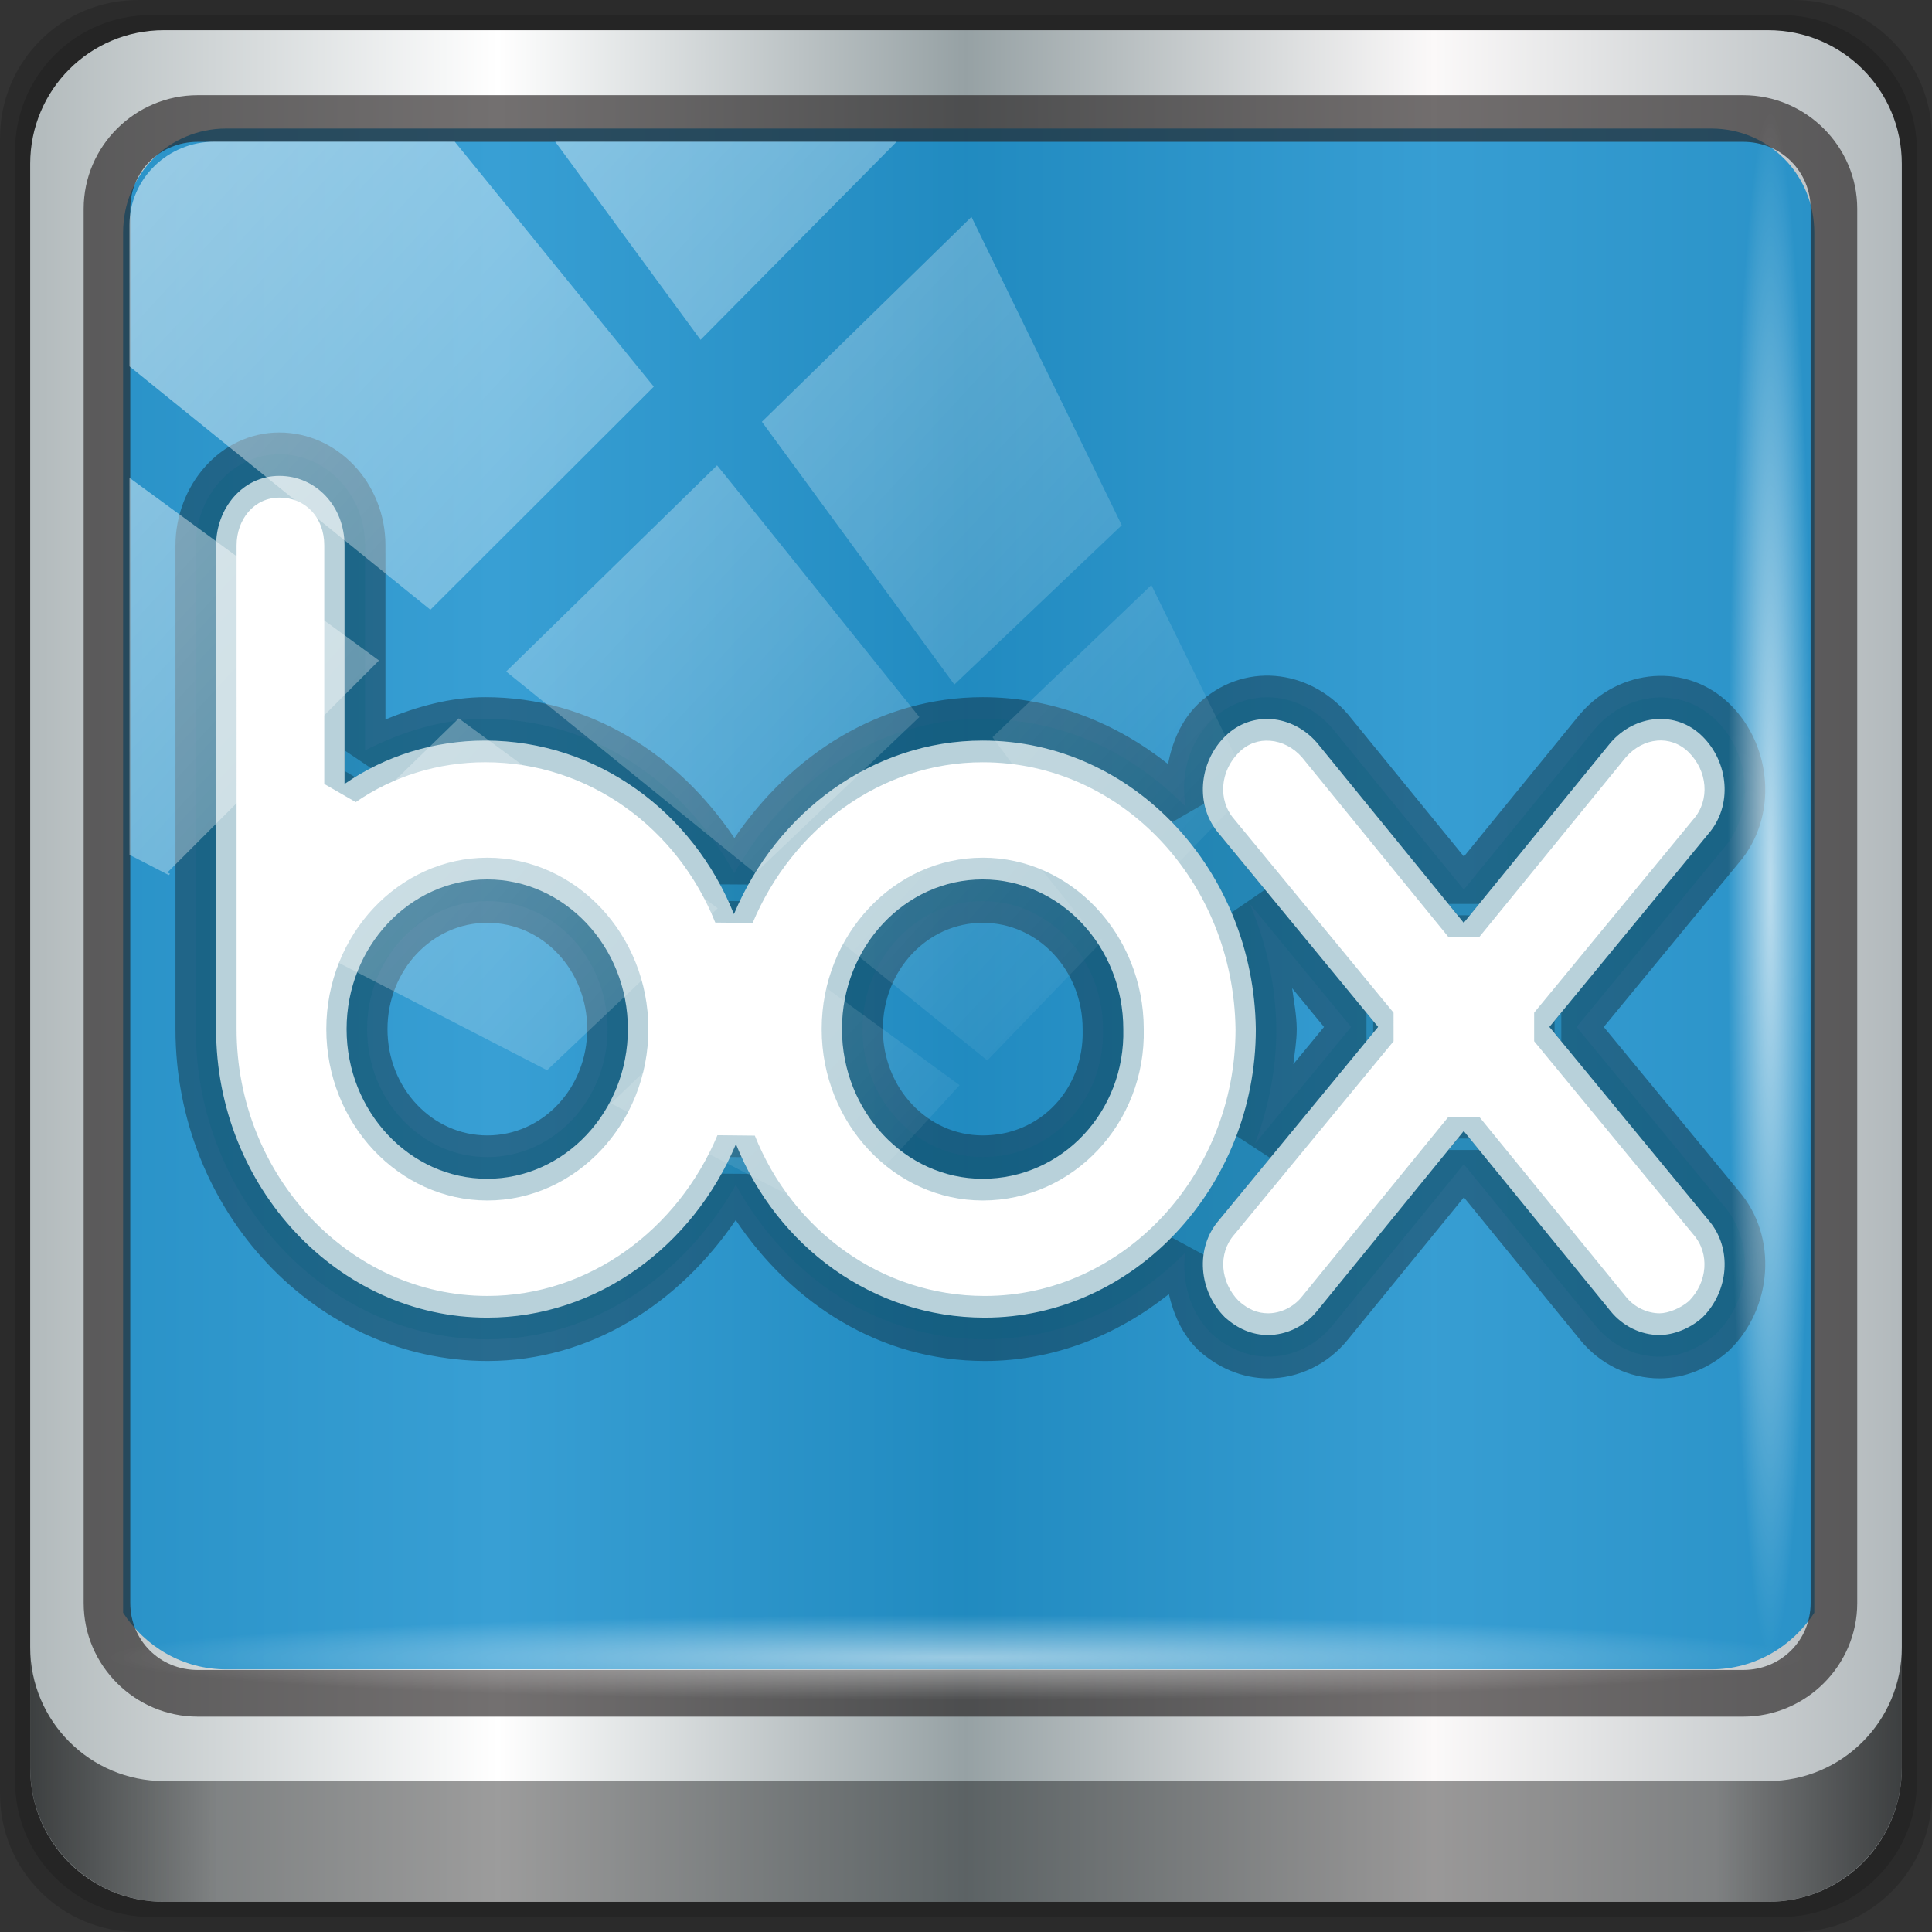 <?xml version="1.0" encoding="UTF-8" standalone="no"?>
<!-- Created with Inkscape (http://www.inkscape.org/) -->

<svg
   xmlns:dc="http://purl.org/dc/elements/1.1/"
   xmlns:cc="http://creativecommons.org/ns#"
   xmlns:rdf="http://www.w3.org/1999/02/22-rdf-syntax-ns#"
   xmlns:svg="http://www.w3.org/2000/svg"
   xmlns="http://www.w3.org/2000/svg"
   xmlns:xlink="http://www.w3.org/1999/xlink"
   xmlns:sodipodi="http://sodipodi.sourceforge.net/DTD/sodipodi-0.dtd"
   xmlns:inkscape="http://www.inkscape.org/namespaces/inkscape"
   width="96"
   height="96"
   viewBox="0 0 96 96"
   version="1.1"
   id="svg1072"
   inkscape:version="0.92.1 r15371"
   sodipodi:docname="box.svg">
  <rect x="0" y="0" width="96" height="96" fill="#333333" stroke="none"/>
  <defs
     id="defs1066">
    <linearGradient
       y2="47"
       x2="90"
       y1="47"
       x1="6"
       gradientTransform="matrix(1.107,0,0,1.107,-4.994,-3.621)"
       gradientUnits="userSpaceOnUse"
       id="linearGradient4071"
       xlink:href="#linearGradient6139-0"
       inkscape:collect="always" />
    <linearGradient
       id="linearGradient6139-0">
      <stop
         style="stop-color:#b2babc;stop-opacity:1"
         offset="0"
         id="stop6141-2" />
      <stop
         id="stop6151-0"
         offset="0.25"
         style="stop-color:#ffffff;stop-opacity:1;" />
      <stop
         id="stop6147-1"
         offset="0.5"
         style="stop-color:#96a1a4;stop-opacity:1" />
      <stop
         style="stop-color:#fbf9f9;stop-opacity:1;"
         offset="0.75"
         id="stop6149-4" />
      <stop
         style="stop-color:#b2b9bc;stop-opacity:1"
         offset="1"
         id="stop6143-4" />
    </linearGradient>
    <linearGradient
       gradientUnits="userSpaceOnUse"
       y2="88.172"
       x2="94.5"
       y1="88.172"
       x1="1.5"
       id="linearGradient4129"
       xlink:href="#linearGradient3832-0-6-1-1"
       inkscape:collect="always"
       gradientTransform="translate(0.149,0.415)" />
    <linearGradient
       id="linearGradient3832-0-6-1-1">
      <stop
         id="stop3834-6-3-7-1"
         offset="0"
         style="stop-color:#000000;stop-opacity:1;" />
      <stop
         style="stop-color:#000000;stop-opacity:0.588;"
         offset="0.1"
         id="stop3872-2-4" />
      <stop
         id="stop3844-6-2-7-6"
         offset="0.9"
         style="stop-color:#000000;stop-opacity:0.588;" />
      <stop
         id="stop3836-5-0-2-9"
         offset="1"
         style="stop-color:#000000;stop-opacity:1;" />
    </linearGradient>
    <radialGradient
       r="43.199"
       fy="44.893"
       fx="13.948"
       cy="44.893"
       cx="13.948"
       gradientTransform="matrix(0.975,0,0,0.049,34.048,80.582)"
       gradientUnits="userSpaceOnUse"
       id="radialGradient7462"
       xlink:href="#linearGradient3737"
       inkscape:collect="always" />
    <linearGradient
       id="linearGradient3737">
      <stop
         id="stop3739"
         style="stop-color:#ffffff;stop-opacity:1"
         offset="0" />
      <stop
         id="stop3741"
         style="stop-color:#ffffff;stop-opacity:0"
         offset="1" />
    </linearGradient>
    <radialGradient
       r="43.199"
       fy="44.893"
       fx="13.948"
       cy="44.893"
       cx="13.948"
       gradientTransform="matrix(0.888,0,0,0.049,31.96,-90.317)"
       gradientUnits="userSpaceOnUse"
       id="radialGradient7464"
       xlink:href="#linearGradient3737"
       inkscape:collect="always" />
    <linearGradient
       y2="14.514"
       x2="50.528"
       y1="-28.642"
       x1="2.771"
       gradientUnits="userSpaceOnUse"
       id="linearGradient4767"
       xlink:href="#linearGradient3737"
       inkscape:collect="always" />
    <clipPath
       clipPathUnits="userSpaceOnUse"
       id="clipPath4156-4-1">
      <path
         style="opacity:0.6;fill:#ffffff;fill-opacity:1;stroke:none"
         d="m 27.046,-55.695 -14.214,13.321 h 0.061 l 15.653,21.771 10.231,-10.546 C 38.562,-32.302 27.468,-54.819 27.046,-55.695 Z M 9.647,-39.383 -5.241,-25.321 15.988,-7.806 26.372,-18.383 Z m 31.491,12.951 -9.741,9.714 8.945,12.458 7.781,-7.555 z m -49.84,4.379 -13.754,12.982 26.283,13.846 0.061,-0.062 -0.123,-0.062 L 13.599,-5.401 -8.702,-22.053 Z m 38.015,7.401 -9.803,9.775 11.579,9.559 7.628,-7.401 -8.669,-11.009 z m 20.187,5.674 -7.383,7.216 6.188,8.542 5.82,-6.137 z m -32.195,6.322 -9.557,9.498 13.662,7.185 7.934,-7.678 z m 23.312,2.374 -7.107,6.938 8.363,6.907 5.361,-5.674 -0.061,-0.092 -0.092,0.123 -6.464,-8.203 z m -8.73,8.542 -7.505,7.339 10.354,5.458 c 1.397,-1.321 5.675,-6.123 5.851,-6.322 z"
         id="path4158-0-8"
         inkscape:connector-curvature="0" />
    </clipPath>
    <linearGradient
       gradientUnits="userSpaceOnUse"
       y2="7.017"
       x2="45.448"
       y1="92.54"
       x1="45.448"
       gradientTransform="scale(1.006,0.994)"
       id="ButtonShadow-16">
      <stop
         id="stop3750-6"
         offset="0"
         style="stop-color:#000000;stop-opacity:1;" />
      <stop
         id="stop3752-4"
         offset="1"
         style="stop-color:#000000;stop-opacity:0.588;" />
    </linearGradient>
    <clipPath
       id="clipPath4355-7"
       clipPathUnits="userSpaceOnUse">
      <rect
         ry="6"
         rx="6"
         y="6"
         x="6"
         height="80"
         width="84"
         id="rect4357-5"
         style="fill:#ffffff;fill-opacity:1;fill-rule:nonzero;stroke:none" />
    </clipPath>
    <clipPath
       id="clipPath4355-9"
       clipPathUnits="userSpaceOnUse">
      <rect
         ry="6"
         rx="6"
         y="6"
         x="6"
         height="80"
         width="84"
         id="rect4357-1"
         style="fill:#ffffff;fill-opacity:1;fill-rule:nonzero;stroke:none" />
    </clipPath>
    <clipPath
       id="clipPath4355-1"
       clipPathUnits="userSpaceOnUse">
      <rect
         ry="6"
         rx="6"
         y="6"
         x="6"
         height="80"
         width="84"
         id="rect4357-9"
         style="fill:#ffffff;fill-opacity:1;fill-rule:nonzero;stroke:none" />
    </clipPath>
    <clipPath
       id="clipPath3943-52-0"
       clipPathUnits="userSpaceOnUse">
      <path
         inkscape:connector-curvature="0"
         style="color:#000000;display:inline;overflow:visible;visibility:visible;opacity:0.8;fill:#ff00ff;fill-opacity:1;fill-rule:nonzero;stroke:none;stroke-width:1;marker:none;enable-background:accumulate"
         d="m 69.781,20.844 -5,3.438 c 5.587,5.537 9,13.328 9,21.812 0,8.434 -3.377,16.096 -8.906,21.625 l 5,3.438 C 76.078,64.576 80,55.844 80,46.094 c 2e-6,-9.797 -3.963,-18.66 -10.219,-25.25 z M 40,24.062 28.906,36.219 H 21.5 c -0.823,0 -1.5,0.677 -1.5,1.5 v 1 14.844 1 c 0,0.823 0.684,1.61 1.5,1.5 h 7.406 L 40,68 V 66 26.062 Z m 20.594,3.281 -5,3.438 L 55.5,30.875 c 3.938,3.89 6.406,9.25 6.406,15.219 0,5.921 -2.43,11.148 -6.312,15.031 l 0.094,0.094 5.094,3.438 c 4.475,-4.908 7.25,-11.402 7.25,-18.562 0,-7.231 -2.879,-13.831 -7.438,-18.75 z m -9.25,6.5 -5.219,3.625 c 2.222,2.218 3.719,5.24 3.719,8.625 0,3.337 -1.459,6.228 -3.625,8.438 l 5.219,3.625 c 2.822,-3.237 4.531,-7.434 4.531,-12.062 0,-4.673 -1.754,-9.001 -4.625,-12.25 z"
         id="path3945-4-1" />
    </clipPath>
  </defs>
  <sodipodi:namedview
     id="base"
     pagecolor="#ffffff"
     bordercolor="#666666"
     borderopacity="1.0"
     inkscape:pageopacity="0.0"
     inkscape:pageshadow="2"
     inkscape:zoom="4.9100237"
     inkscape:cx="37.342672"
     inkscape:cy="61.437035"
     inkscape:document-units="px"
     inkscape:current-layer="g2574"
     showgrid="false"
     inkscape:showpageshadow="false"
     units="px"
     inkscape:lockguides="true"
     inkscape:window-width="1280"
     inkscape:window-height="972"
     inkscape:window-x="0"
     inkscape:window-y="26"
     inkscape:window-maximized="1"
     inkscape:snap-global="false">
    <sodipodi:guide
       position="0,0"
       orientation="0,96"
       id="guide1621"
       inkscape:locked="true" />
    <sodipodi:guide
       position="96,0"
       orientation="-96,0"
       id="guide1623"
       inkscape:locked="true" />
    <sodipodi:guide
       position="96,96"
       orientation="0,-96"
       id="guide1625"
       inkscape:locked="true" />
    <sodipodi:guide
       position="0,96"
       orientation="96,0"
       id="guide1627"
       inkscape:locked="true" />
  </sodipodi:namedview>
  <g
     inkscape:label="Livello 1"
     inkscape:groupmode="layer"
     id="layer1"
     transform="translate(0,-1026.52)">
    <g
       transform="translate(-0.149,1026.105)"
       style="display:inline"
       id="g2574">
      <path
         inkscape:connector-curvature="0"
         id="path3288"
         d="M 89.292,0.415 H 7.006 c -3.799,0 -6.857,3.058 -6.857,6.857 V 89.558 c 0,3.799 3.058,6.857 6.857,6.857 H 89.292 c 3.799,0 6.857,-3.058 6.857,-6.857 V 7.272 c 0,-3.799 -3.058,-6.857 -6.857,-6.857 z"
         style="display:inline;opacity:0.15;fill:#000000;fill-opacity:1;fill-rule:nonzero;stroke:none" />
      <path
         style="display:inline;opacity:0.15;fill:#000000;fill-opacity:1;fill-rule:nonzero;stroke:none"
         d="M 88.649,1.165 H 7.649 c -3.739,0 -6.75,3.01 -6.75,6.75 V 88.915 c 0,3.74 3.011,6.75 6.75,6.75 H 88.649 c 3.74,0 6.75,-3.01 6.75,-6.75 V 7.915 c 0,-3.739 -3.01,-6.75 -6.75,-6.75 z"
         id="path4085"
         inkscape:connector-curvature="0" />
      <path
         inkscape:connector-curvature="0"
         id="rect4251-1"
         d="M 88.006,1.915 H 8.292 c -3.68,0 -6.643,2.963 -6.643,6.643 V 88.272 c 0,3.68 2.963,6.643 6.643,6.643 H 88.006 c 3.68,0 6.643,-2.963 6.643,-6.643 V 8.558 c 0,-3.68 -2.963,-6.643 -6.643,-6.643 z"
         style="display:inline;fill:url(#linearGradient4071);fill-opacity:1;fill-rule:nonzero;stroke:none" />
      <path
         sodipodi:nodetypes="sscccsccscccsss"
         inkscape:connector-curvature="0"
         id="path3400-6"
         d="m 11.39,6.802 c -2.856,0 -5.124,2.288 -5.124,5.171 v 21.427 7.239 39.914 c 1.097,1.684 2.969,2.812 5.124,2.812 h 4.099 65.589 4.099 c 2.155,0 4.027,-1.127 5.124,-2.812 V 40.64 33.401 11.973 c 0,-2.883 -2.268,-5.171 -5.124,-5.171 z"
         style="display:inline;opacity:0.779;fill:#0084c8;fill-opacity:1;fill-rule:nonzero;stroke:none;stroke-width:1.03" />
      <g
         transform="matrix(1.013,0,0,1.078,0.152,-9.867)"
         style="display:inline"
         id="g4597">
        <g
           id="g4582"
           transform="translate(9.604,13.273)"
           style="fill:#0b0b0c;fill-opacity:0.344;stroke:#000000;stroke-width:2;stroke-linecap:square;stroke-linejoin:bevel;stroke-miterlimit:4;stroke-dasharray:none;stroke-opacity:1;paint-order:markers fill stroke">
          <g
             id="g4580"
             style="fill:#0b0b0c;fill-opacity:0.344;stroke:#000000;stroke-width:2;stroke-linecap:square;stroke-linejoin:bevel;stroke-miterlimit:4;stroke-dasharray:none;stroke-opacity:1;paint-order:markers fill stroke">
            <path
               inkscape:connector-curvature="0"
               id="path4578"
               d="M 4.1,16.201 C 1.181,16.201 -1,18.664 -1,21.4 V 43.701 C -1,52.097 5.905,59 14.301,59 19.365,59 23.702,56.344 26.482,52.504 29.219,56.352 33.573,59 38.699,59 c 3.391,0 6.49,-1.187 9.029,-3.082 0.235,0.944 0.65,1.844 1.416,2.551 l 0.012,0.012 0.037,0.033 0.025,0.021 c 0.895,0.746 2.067,1.266 3.381,1.266 1.482,0 2.921,-0.638 3.914,-1.793 l 5.686,-6.553 5.682,6.547 c 0.993,1.158 2.436,1.799 3.92,1.799 1.243,0 2.432,-0.475 3.381,-1.266 l 0.025,-0.021 0.037,-0.033 0.012,-0.012 c 2.051,-1.893 2.383,-5.189 0.412,-7.324 l -6.607,-7.543 6.607,-7.545 c 1.971,-2.135 1.639,-5.431 -0.412,-7.324 -2.135,-1.971 -5.431,-1.639 -7.324,0.412 l -0.043,0.043 -5.689,6.559 -5.688,-6.557 -0.02,-0.02 -0.021,-0.023 -0.002,-0.002 C 55.527,28.124 54.258,27.523 52.939,27.422 c -1.33,-0.102 -2.724,0.322 -3.795,1.311 -0.818,0.755 -1.242,1.728 -1.459,2.748 -2.544,-1.897 -5.658,-3.08 -9.086,-3.08 -5.064,0 -9.401,2.656 -12.182,6.496 -2.738,-3.848 -7.093,-6.496 -12.219,-6.496 -1.744,0 -3.36,0.441 -4.898,1.025 v -8.025 c 0,-2.86 -2.342,-5.199 -5.201,-5.199 z m 0,2 c 1.778,0 3.201,1.422 3.201,3.199 0,-1.76 -1.442,-3.199 -3.201,-3.199 z m 0,0 C 2.315,18.201 1,19.731 1,21.4 1,19.717 2.307,18.201 4.1,18.201 Z m 0,2 c 0.804,0 1.201,0.397 1.201,1.199 v 11 l 0.523,0.879 1.545,0.838 1.021,-0.041 c 1.662,-1.08 3.682,-1.676 5.809,-1.676 4.701,0 8.671,2.809 10.361,6.781 l 0.91,0.609 1.832,0.018 0.922,-0.592 c 1.789,-4.004 5.791,-6.816 10.375,-6.816 6.317,0 11.308,5.083 11.398,11.318 C 49.989,49.915 44.898,55 38.699,55 33.999,55 30.03,52.191 28.34,48.219 l -0.91,-0.609 -1.832,-0.018 -0.922,0.592 C 22.887,52.188 18.885,55 14.301,55 8.096,55 3,49.905 3,43.701 V 21.4 c 0,-0.712 0.395,-1.199 1.1,-1.199 z m 46.4,10 c -0.536,0.495 -0.767,1.174 -0.904,1.85 0.114,-0.69 0.364,-1.351 0.904,-1.85 z m -36.301,0.199 c 1.286,0 2.511,0.204 3.674,0.549 -1.17,-0.334 -2.394,-0.549 -3.674,-0.549 z m 0,0 c -1.001,0 -1.963,0.192 -2.912,0.41 0.947,-0.255 1.917,-0.41 2.912,-0.41 z m 24.4,0 c 0.912,0 1.8,0.093 2.656,0.268 -0.858,-0.173 -1.745,-0.268 -2.656,-0.268 z m 0,0 c -1.259,0 -2.467,0.216 -3.625,0.551 1.152,-0.345 2.36,-0.551 3.625,-0.551 z m 30.809,0.096 -0.023,0.023 -6.885,7.938 -0.6,-0.002 -0.455,-0.525 h 1.51 l 6.418,-7.4 0.004,-0.004 0.023,-0.025 c 0.002,-0.002 0.006,-0.002 0.008,-0.004 z M 7.301,30.857 8.721,31.752 C 8.448,31.883 8.158,31.979 7.896,32.129 L 7.301,31.805 Z m 64.453,0.541 c 0.294,-0.025 0.554,0.053 0.791,0.271 0.582,0.537 0.623,1.202 0.186,1.676 l -0.01,0.008 -0.018,0.02 -0.008,0.012 -7.799,8.9 -0.248,0.658 v 1.316 l 0.248,0.658 7.799,8.898 0.008,0.012 0.018,0.02 0.01,0.008 c 0.424,0.459 0.376,1.093 -0.162,1.625 -0.229,0.162 -0.728,0.32 -0.768,0.32 -0.292,0 -0.688,-0.179 -0.879,-0.4 h -0.002 l -0.008,-0.012 -7.201,-8.301 -0.758,-0.344 -1.512,0.002 -0.754,0.346 -7.176,8.273 -0.031,0.035 c -0.19,0.222 -0.589,0.4 -0.881,0.4 -0.292,0 -0.463,-0.076 -0.766,-0.318 -0.541,-0.533 -0.588,-1.166 -0.166,-1.625 4.65e-4,-5.06e-4 -4.67e-4,-0.001 0,-0.002 l 0.035,-0.035 7.801,-8.898 0.248,-0.66 v -1.318 l -0.248,-0.658 -7.801,-8.9 -0.008,-0.012 -0.018,-0.02 -0.01,-0.008 c -0.437,-0.473 -0.395,-1.138 0.188,-1.676 0.243,-0.224 0.46,-0.288 0.779,-0.264 0.302,0.023 0.638,0.172 0.895,0.449 l 0.004,0.004 7.154,8.25 0.754,0.346 1.512,0.002 0.758,-0.344 7.168,-8.26 c 0.268,-0.287 0.587,-0.431 0.875,-0.455 z M 32.906,31.852 c -0.337,0.164 -0.691,0.293 -1.012,0.484 0.318,-0.197 0.677,-0.315 1.012,-0.484 z m -12.91,0.018 c 0.32,0.162 0.665,0.273 0.969,0.461 -0.306,-0.182 -0.647,-0.304 -0.969,-0.461 z m 54.982,0.539 c 0.032,0.409 -0.013,0.82 -0.143,1.211 0.128,-0.39 0.175,-0.803 0.143,-1.211 z m -25.457,0.865 c 0.104,0.515 0.294,1.012 0.678,1.428 l 0.004,0.006 2.246,2.562 -1.662,1.07 c 0.009,0.02 0.013,0.042 0.021,0.062 -0.923,-2.075 -2.461,-3.718 -4.244,-5.084 0.413,0.317 0.925,0.497 1.299,0.859 z m -35.221,1.527 c -4.89,0 -8.9,4.011 -8.9,8.9 0,4.89 4.011,8.9 8.9,8.9 4.89,0 8.898,-4.011 8.898,-8.9 0,-4.889 -4.009,-8.9 -8.898,-8.9 z m 24.299,0 c -4.89,0 -8.9,4.011 -8.9,8.9 0,4.89 4.011,8.9 8.9,8.9 4.957,0 9.009,-4.019 8.896,-8.926 -0.014,-4.878 -4.015,-8.875 -8.896,-8.875 z m 0,2 c 0.95,0 1.855,0.195 2.68,0.545 -0.825,-0.35 -1.73,-0.545 -2.68,-0.545 z m -13.039,0.227 1.697,0.01 c -0.156,0.26 -0.344,0.495 -0.482,0.766 l -0.744,-0.006 c -0.134,-0.272 -0.319,-0.509 -0.471,-0.77 z m -11.26,1.773 c 2.715,0 4.898,2.185 4.898,4.9 0,2.715 -2.184,4.9 -4.898,4.9 -2.715,0 -4.9,-2.186 -4.9,-4.9 0,-2.715 2.186,-4.9 4.9,-4.9 z m 24.299,0 c 2.715,0 4.9,2.186 4.9,4.9 v 0.025 0.025 c 0.071,2.691 -2.051,4.85 -4.9,4.85 -2.715,0 -4.9,-2.186 -4.9,-4.9 0,-2.715 2.186,-4.9 4.9,-4.9 z m 15.176,3.014 1.564,1.787 -1.504,1.715 C 53.897,44.779 54,44.254 54,43.701 v -0.014 -0.014 c -0.009,-0.638 -0.138,-1.242 -0.225,-1.859 z m 3.646,1.129 0.33,0.377 v 0.564 l -0.33,0.377 z m 9.557,0 v 1.316 l -0.33,-0.377 v -0.562 z m -15.055,1.512 c -0.037,0.602 -0.065,1.206 -0.184,1.785 0.114,-0.579 0.149,-1.183 0.184,-1.785 z m -0.898,4.156 1.678,1.033 -2.482,2.832 L 50.199,52.5 C 49.764,52.972 49.576,53.546 49.5,54.135 l -1.664,-0.846 c -0.405,0.386 -0.951,0.582 -1.4,0.916 1.978,-1.464 3.659,-3.284 4.59,-5.594 z M 62.5,48.744 l 6.859,7.908 -0.031,-0.047 0.064,0.086 -0.033,-0.039 -6.404,-7.381 -1.512,0.002 0.457,-0.527 z m -36.375,0.854 0.744,0.006 c 0.134,0.272 0.319,0.509 0.471,0.77 l -1.697,-0.01 C 25.798,50.104 25.987,49.868 26.125,49.598 Z m 15.209,0.459 c -0.837,0.35 -1.761,0.545 -2.734,0.545 0.973,10e-7 1.897,-0.194 2.734,-0.545 z m 33.498,3.518 c 0.329,0.985 -0.024,2.033 -0.672,2.896 0.643,-0.858 0.996,-1.911 0.672,-2.896 z m -53.826,1.49 c -0.318,0.197 -0.677,0.315 -1.012,0.484 0.337,-0.164 0.691,-0.293 1.012,-0.484 z m 10.928,0.006 c 0.306,0.182 0.647,0.304 0.969,0.461 -0.32,-0.162 -0.665,-0.273 -0.969,-0.461 z m 17.678,0.09 c 0.139,0.658 0.354,1.323 0.869,1.809 l 0.047,0.041 c -0.007,-0.006 -0.018,-0.004 -0.025,-0.01 H 50.5 l -0.002,-0.002 c -0.009,-0.008 -0.009,-0.021 -0.018,-0.029 -0.517,-0.49 -0.759,-1.132 -0.869,-1.809 z M 43.695,56 c -0.075,0.031 -0.159,0.042 -0.234,0.072 0.076,-0.029 0.159,-0.041 0.234,-0.072 z M 17.926,56.449 C 16.774,56.795 15.565,57 14.301,57 c 1.259,0 2.467,-0.216 3.625,-0.551 z m 17.1,0.002 C 36.195,56.785 37.419,57 38.699,57 39.59,57 40.459,56.904 41.303,56.734 40.46,56.907 39.591,57 38.699,57 37.413,57 36.188,56.796 35.025,56.451 Z m 38.887,0.523 c -0.007,0.006 -0.003,0.017 -0.01,0.023 -6.84e-4,6.32e-4 -0.001,0.001 -0.002,0.002 h -0.002 c -0.007,0.006 -0.018,0.004 -0.025,0.01 z"
               style="color:#000000;font-style:normal;font-variant:normal;font-weight:normal;font-stretch:normal;font-size:medium;line-height:normal;font-family:sans-serif;font-variant-ligatures:normal;font-variant-position:normal;font-variant-caps:normal;font-variant-numeric:normal;font-variant-alternates:normal;font-feature-settings:normal;text-indent:0;text-align:start;text-decoration:none;text-decoration-line:none;text-decoration-style:solid;text-decoration-color:#000000;letter-spacing:normal;word-spacing:normal;text-transform:none;writing-mode:lr-tb;direction:ltr;text-orientation:mixed;dominant-baseline:auto;baseline-shift:baseline;text-anchor:start;white-space:normal;shape-padding:0;clip-rule:nonzero;display:inline;overflow:visible;visibility:visible;opacity:1;isolation:auto;mix-blend-mode:normal;color-interpolation:sRGB;color-interpolation-filters:linearRGB;solid-color:#000000;solid-opacity:1;vector-effect:none;fill:#0b0b0c;fill-opacity:0.344;fill-rule:nonzero;stroke:none;stroke-width:2;stroke-linecap:square;stroke-linejoin:bevel;stroke-miterlimit:4;stroke-dasharray:none;stroke-dashoffset:0;stroke-opacity:1;paint-order:markers fill stroke;color-rendering:auto;image-rendering:auto;shape-rendering:auto;text-rendering:auto;enable-background:accumulate" />
          </g>
        </g>
        <g
           id="g4556"
           transform="translate(8.988,8.793)"
           style="fill:#ffffff">
          <g
             id="g4554"
             style="fill:#ffffff">
            <path
               inkscape:connector-curvature="0"
               id="path4550"
               d="m 4.709,22.68 c -1.8,0 -3.1,1.501 -3.1,3.201 V 48.18 c 0,7.3 5.999,13.301 13.299,13.301 5.4,0 10.101,-3.3 12.201,-8 2,4.7 6.699,8 12.199,8 7.3,0 13.301,-6.001 13.301,-13.301 -0.1,-7.3 -6,-13.299 -13.4,-13.299 -5.4,0 -10.099,3.3 -12.199,8 -2,-4.7 -6.701,-8 -12.201,-8 -2.5,0 -4.9,0.7 -6.9,2 v -11 c 0,-1.8 -1.399,-3.201 -3.199,-3.201 z M 53.396,33.893 c -0.812,-0.062 -1.637,0.187 -2.287,0.787 -1.3,1.2 -1.501,3.2 -0.301,4.5 l 7.801,8.9 -7.801,8.9 c -1.2,1.3 -0.999,3.3 0.301,4.5 0.6,0.5 1.3,0.801 2.1,0.801 0.9,0 1.8,-0.402 2.4,-1.102 l 7.199,-8.299 7.201,8.299 c 0.6,0.7 1.498,1.102 2.398,1.102 0.7,0 1.502,-0.301 2.102,-0.801 1.3,-1.2 1.499,-3.2 0.299,-4.5 l -7.799,-8.9 7.799,-8.9 c 1.2,-1.3 1.001,-3.3 -0.299,-4.5 -1.3,-1.2 -3.3,-0.999 -4.5,0.301 l -7.201,8.301 -7.199,-8.301 c -0.6,-0.65 -1.4,-1.025 -2.213,-1.088 z m -38.488,7.389 c 3.8,0 6.9,3.098 6.9,6.898 0,3.8 -3.1,6.9 -6.9,6.9 -3.8,0 -6.898,-3.1 -6.898,-6.9 0,-3.8 3.098,-6.898 6.898,-6.898 z m 24.301,0 c 3.8,0 6.9,3.098 6.9,6.898 0.1,3.8 -3,6.9 -6.9,6.9 -3.8,0 -6.9,-3.1 -6.9,-6.9 0,-3.8 3.1,-6.898 6.9,-6.898 z"
               style="fill:#ffffff" />
          </g>
        </g>
        <g
           style="fill:#0c6182;fill-opacity:0.291;stroke:none;stroke-width:2;stroke-linecap:square;stroke-linejoin:bevel;stroke-miterlimit:4;stroke-dasharray:none;stroke-opacity:1;paint-order:markers fill stroke"
           transform="translate(9.602,13.274)"
           id="g4572">
          <g
             style="fill:#0c6182;fill-opacity:0.291;stroke:none;stroke-width:2;stroke-linecap:square;stroke-linejoin:bevel;stroke-miterlimit:4;stroke-dasharray:none;stroke-opacity:1;paint-order:markers fill stroke"
             id="g4570">
            <path
               inkscape:connector-curvature="0"
               id="path4566"
               d="m 4.1,17.2 c -2.355,0 -4.1,1.99 -4.1,4.199 v 22.301 c 0,7.848 6.453,14.299 14.301,14.299 5.193,0 9.662,-2.914 12.188,-7.123 2.459,4.214 6.94,7.123 12.211,7.123 3.8,0 7.254,-1.535 9.826,-3.986 -0.173,1.343 0.244,2.749 1.297,3.721 l 0.037,0.033 c 0.742,0.618 1.69,1.033 2.74,1.033 1.194,0 2.357,-0.515 3.156,-1.445 l 0.002,-0.002 6.441,-7.426 6.441,7.424 c 0.799,0.933 1.964,1.449 3.16,1.449 0.986,0 1.956,-0.38 2.74,-1.033 l 0.037,-0.033 c 1.67,-1.541 1.94,-4.196 0.355,-5.912 l -7.203,-8.221 7.203,-8.223 c 1.584,-1.716 1.314,-4.371 -0.355,-5.912 -1.716,-1.584 -4.371,-1.314 -5.912,0.355 l -0.021,0.021 -6.445,7.43 -6.443,-7.428 -0.021,-0.023 c -0.771,-0.835 -1.805,-1.322 -2.871,-1.404 -1.067,-0.082 -2.183,0.257 -3.041,1.049 -1.124,1.037 -1.546,2.571 -1.264,3.992 -2.58,-2.498 -6.072,-4.059 -9.959,-4.059 -5.193,0 -9.662,2.914 -12.188,7.123 -2.459,-4.214 -6.942,-7.123 -12.213,-7.123 -2.098,0 -4.073,0.585 -5.898,1.457 v -9.457 c 0,-2.319 -1.883,-4.199 -4.201,-4.199 z m 0,2 c 1.282,0 2.201,0.918 2.201,2.199 v 11 l 1.545,0.838 c 1.831,-1.19 4.04,-1.838 6.354,-1.838 5.1,0 9.436,3.055 11.281,7.391 l 1.832,0.018 c 1.944,-4.352 6.295,-7.408 11.287,-7.408 6.858,0 12.306,5.544 12.4,12.311 -0.005,6.747 -5.552,12.289 -12.301,12.289 -5.1,0 -9.434,-3.055 -11.279,-7.391 l -1.832,-0.018 c -1.944,4.352 -6.295,7.408 -11.287,7.408 -6.752,0 -12.301,-5.547 -12.301,-12.299 V 21.4 c 0,-1.19 0.855,-2.199 2.1,-2.199 z m 67.57,11.201 c 0.554,-0.046 1.111,0.125 1.553,0.533 0.93,0.859 1.058,2.204 0.242,3.088 l -0.018,0.02 -7.799,8.9 v 1.316 l 7.799,8.898 0.018,0.02 c 0.81,0.877 0.681,2.205 -0.23,3.064 -0.416,0.336 -1.027,0.559 -1.434,0.559 -0.604,0 -1.24,-0.283 -1.641,-0.75 l -0.004,-0.006 -7.201,-8.301 -1.512,0.002 -7.199,8.301 -0.004,0.004 c -0.401,0.467 -1.037,0.75 -1.641,0.75 -0.54,0 -0.984,-0.19 -1.434,-0.559 -0.912,-0.86 -1.042,-2.188 -0.232,-3.064 l 0.018,-0.018 7.801,-8.898 V 42.943 l -7.801,-8.9 -0.018,-0.02 c -0.816,-0.884 -0.687,-2.229 0.244,-3.088 0.442,-0.408 0.975,-0.568 1.533,-0.525 0.558,0.043 1.124,0.302 1.553,0.766 6.48e-4,7e-4 0.001,0.001 0.002,0.002 l 7.178,8.277 1.512,0.002 7.186,-8.281 c 0.429,-0.462 0.977,-0.727 1.529,-0.773 z m -57.369,5.398 c -4.344,0 -7.9,3.556 -7.9,7.9 0,4.344 3.556,7.9 7.9,7.9 4.344,0 7.898,-3.557 7.898,-7.9 0,-4.344 -3.555,-7.9 -7.898,-7.9 z m 24.299,0 c -4.344,0 -7.9,3.556 -7.9,7.9 0,4.344 3.556,7.9 7.9,7.9 4.425,0 8.005,-3.561 7.898,-7.912 -0.007,-4.338 -3.559,-7.889 -7.898,-7.889 z m -24.299,2 c 3.256,0 5.898,2.644 5.898,5.9 0,3.256 -2.642,5.9 -5.898,5.9 -3.256,0 -5.9,-2.644 -5.9,-5.9 0,-3.256 2.644,-5.9 5.9,-5.9 z m 24.299,0 c 3.256,0 5.9,2.644 5.9,5.9 v 0.025 c 0.085,3.242 -2.53,5.875 -5.9,5.875 -3.256,0 -5.9,-2.644 -5.9,-5.9 0,-3.256 2.644,-5.9 5.9,-5.9 z m 13.1,0.127 4.971,5.674 -4.719,5.383 c 0.662,-1.64 1.049,-3.417 1.049,-5.283 v -0.014 c -0.028,-2.047 -0.502,-3.991 -1.301,-5.76 z"
               style="color:#000000;font-style:normal;font-variant:normal;font-weight:normal;font-stretch:normal;font-size:medium;line-height:normal;font-family:sans-serif;font-variant-ligatures:normal;font-variant-position:normal;font-variant-caps:normal;font-variant-numeric:normal;font-variant-alternates:normal;font-feature-settings:normal;text-indent:0;text-align:start;text-decoration:none;text-decoration-line:none;text-decoration-style:solid;text-decoration-color:#000000;letter-spacing:normal;word-spacing:normal;text-transform:none;writing-mode:lr-tb;direction:ltr;text-orientation:mixed;dominant-baseline:auto;baseline-shift:baseline;text-anchor:start;white-space:normal;shape-padding:0;clip-rule:nonzero;display:inline;overflow:visible;visibility:visible;opacity:1;isolation:auto;mix-blend-mode:normal;color-interpolation:sRGB;color-interpolation-filters:linearRGB;solid-color:#000000;solid-opacity:1;vector-effect:none;fill:#0c6182;fill-opacity:0.291;fill-rule:nonzero;stroke:none;stroke-width:2;stroke-linecap:square;stroke-linejoin:bevel;stroke-miterlimit:4;stroke-dasharray:none;stroke-dashoffset:0;stroke-opacity:1;paint-order:markers fill stroke;color-rendering:auto;image-rendering:auto;shape-rendering:auto;text-rendering:auto;enable-background:accumulate" />
          </g>
        </g>
      </g>
      <path
         style="color:#000000;font-style:normal;font-variant:normal;font-weight:normal;font-stretch:normal;font-size:medium;line-height:normal;font-family:Sans;-inkscape-font-specification:Sans;text-indent:0;text-align:start;text-decoration:none;text-decoration-line:none;letter-spacing:normal;word-spacing:normal;text-transform:none;writing-mode:lr-tb;direction:ltr;baseline-shift:baseline;text-anchor:start;display:inline;overflow:visible;visibility:visible;fill:#241f1f;fill-opacity:0.633;stroke:none;stroke-width:2.376;marker:none;enable-background:accumulate"
         d="m 9.974,5.144 c -3.117,0 -5.668,2.54 -5.668,5.646 v 69.278 c 0,3.106 2.551,5.646 5.668,5.646 H 86.766 c 3.117,0 5.668,-2.54 5.668,-5.646 V 10.79 c 0,-3.106 -2.551,-5.646 -5.668,-5.646 z m 0,2.319 H 86.766 c 1.888,0 3.352,1.48 3.352,3.327 v 69.278 c 0,1.846 -1.464,3.327 -3.352,3.327 H 9.974 c -1.888,0 -3.352,-1.48 -3.352,-3.327 V 10.79 c 0,-1.846 1.464,-3.327 3.352,-3.327 z"
         id="path4989"
         inkscape:connector-curvature="0" />
      <path
         id="path4118"
         d="m 1.649,82.259 v 6 c 0,3.68 2.976,6.656 6.656,6.656 H 87.993 c 3.68,0 6.656,-2.976 6.656,-6.656 v -6 c 0,3.68 -2.976,6.656 -6.656,6.656 H 8.305 c -3.68,0 -6.656,-2.976 -6.656,-6.656 z"
         style="display:inline;opacity:0.658;fill:url(#linearGradient4129);fill-opacity:1;fill-rule:nonzero;stroke:none"
         inkscape:connector-curvature="0" />
      <rect
         ry="4.25"
         rx="0"
         y="80.665"
         x="5.524"
         height="4.25"
         width="84.25"
         id="rect4131"
         style="opacity:0.55;fill:url(#radialGradient7462);fill-opacity:1;stroke:none" />
      <rect
         transform="rotate(90)"
         style="opacity:0.669;fill:url(#radialGradient7464);fill-opacity:1;stroke:none"
         id="rect4141"
         width="76.75"
         height="4.25"
         x="5.975"
         y="-90.234"
         rx="0"
         ry="4.25" />
      <rect
         clip-path="url(#clipPath4156-4-1)"
         ry="3.957"
         rx="3.957"
         y="-30"
         x="2"
         height="69.024"
         width="75.966"
         id="rect4146"
         style="opacity:0.508;fill:url(#linearGradient4767);fill-opacity:1;stroke:none"
         transform="matrix(1.069,0,0,1.048,4.444,38.894)" />
    </g>
  </g>
  <style
     id="style4528"
     type="text/css">
	.st0{fill:#2A445D;}
	.st1{fill:#37546B;}
	.st2{fill:#213B51;}
</style>
</svg>

